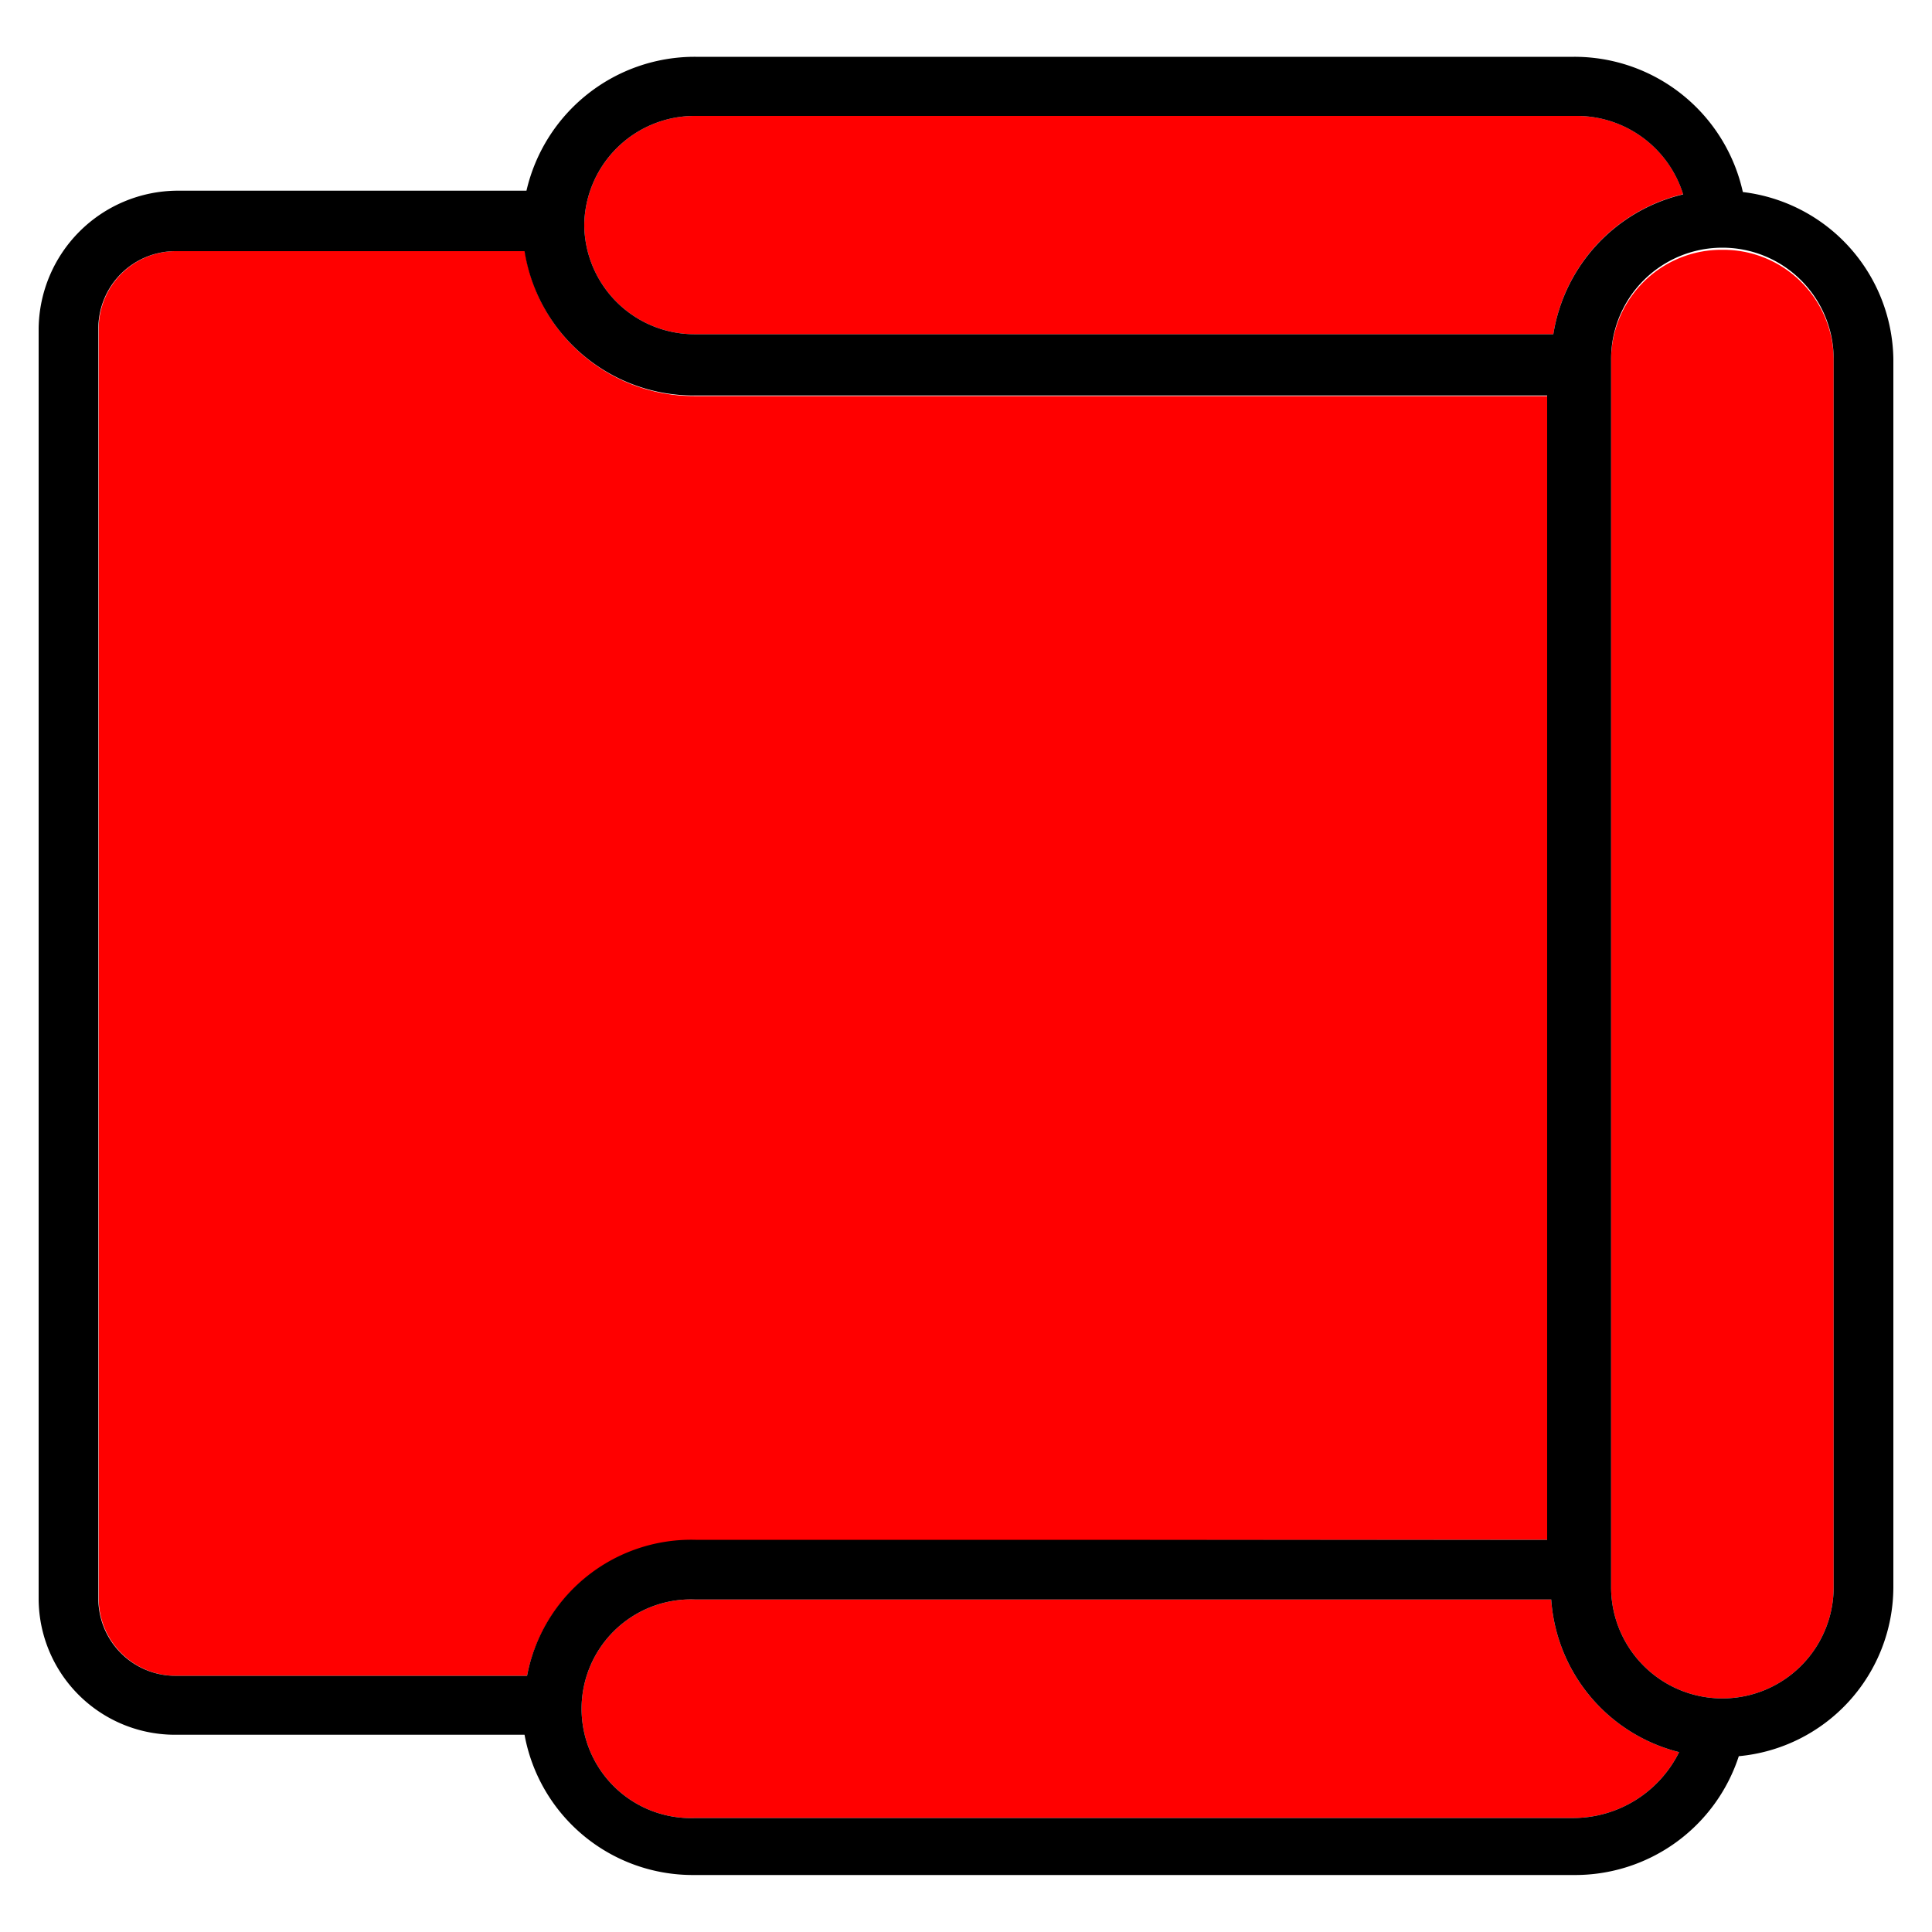 <svg  id="Layer_1" data-name="Layer 1" xmlns="http://www.w3.org/2000/svg" viewBox="0 0 100 100">
  <path fill="red" d="M36,17.3H80.4a8.88,8.88,0,0,1,6.72-7.25A5.77,5.77,0,0,0,81.57,6H36a5.72,5.72,0,0,0-5.76,5.66A5.71,5.71,0,0,0,36,17.3Z" />
  <path fill="red" d="M80.29,82.79H36A5.66,5.66,0,1,0,36,94.1H81.47a6.13,6.13,0,0,0,5.44-3.41A8.77,8.77,0,0,1,80.29,82.79Z" />
  <path fill="red" d="M80.08,79.7V20.5H35.92A8.85,8.85,0,0,1,27.17,13h-18a4,4,0,0,0-4.06,4V82.79a4,4,0,0,0,4.06,3.95H27.28a8.65,8.65,0,0,1,8.75-7Z" />
  <path fill="red" d="M89.15,12.93a5.71,5.71,0,0,0-5.76,5.65V82.15a5.76,5.76,0,0,0,11.52,0V18.58A5.71,5.71,0,0,0,89.15,12.93Z" />
  <path fill="black" d="M90.21,9.94a8.93,8.93,0,0,0-8.74-7H36a8.94,8.94,0,0,0-8.75,6.93H9.15A7.22,7.22,0,0,0,2,17V82.79a7.06,7.06,0,0,0,7.15,7h18a8.85,8.85,0,0,0,8.75,7.26H81.47A8.91,8.91,0,0,0,90,90.9a8.81,8.81,0,0,0,8-8.75V18.58A8.84,8.84,0,0,0,90.21,9.94ZM36,6H81.57a5.77,5.77,0,0,1,5.55,4.06A8.88,8.88,0,0,0,80.4,17.3H36a5.71,5.71,0,0,1-5.76-5.65A5.72,5.72,0,0,1,36,6ZM27.28,86.74H9.15a4,4,0,0,1-4.06-3.95V17a4,4,0,0,1,4.06-4h18a8.85,8.85,0,0,0,8.75,7.47H80.08V79.7H36A8.65,8.65,0,0,0,27.28,86.74ZM81.47,94.1H36a5.66,5.66,0,1,1,0-11.31H80.29a8.77,8.77,0,0,0,6.62,7.9A6.13,6.13,0,0,1,81.47,94.1ZM94.91,82.15a5.76,5.76,0,0,1-11.52,0V18.58a5.76,5.76,0,0,1,11.52,0Z" />
</svg>